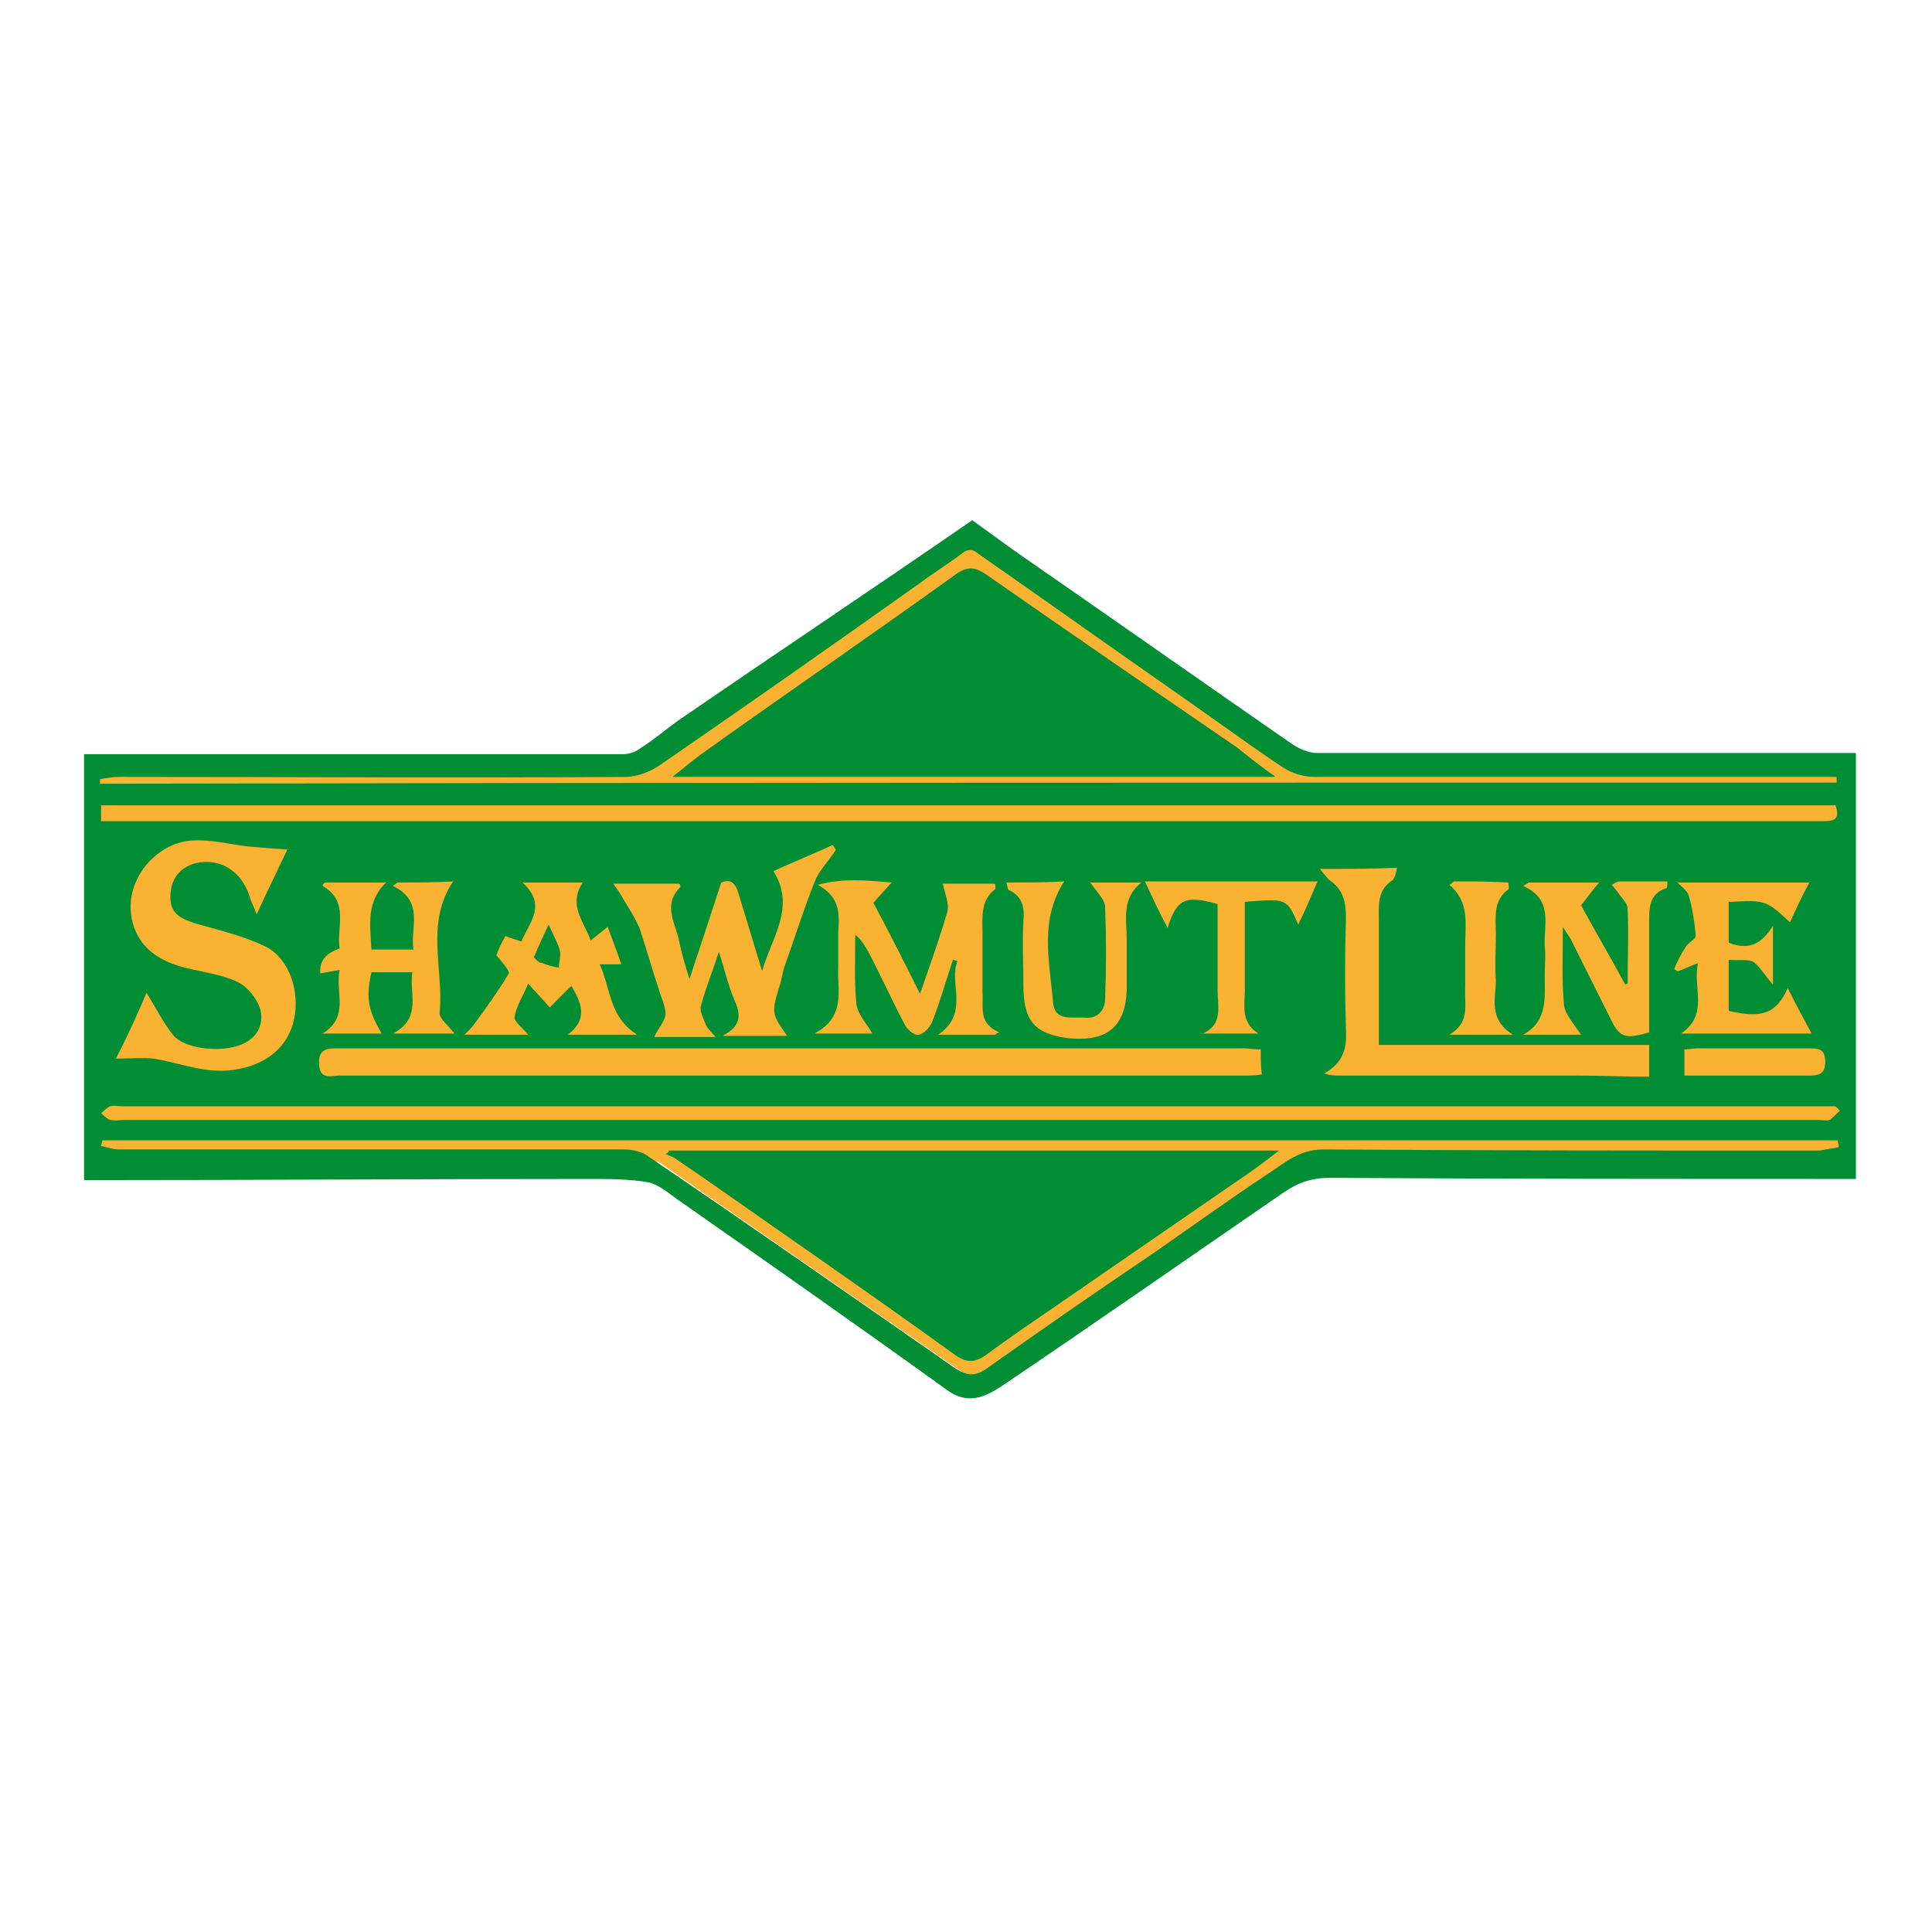 <?xml version="1.0" encoding="utf-8"?>
<!-- Generator: Adobe Illustrator 21.1.0, SVG Export Plug-In . SVG Version: 6.00 Build 0)  -->
<svg version="1.1" id="Layer_1" xmlns="http://www.w3.org/2000/svg" xmlns:xlink="http://www.w3.org/1999/xlink" x="0px" y="0px"
	 viewBox="0 0 170.1 170.1" style="enable-background:new 0 0 170.1 170.1;" xml:space="preserve">
<style type="text/css">
	.st0{fill:#F9B231;}
	.st1{fill:#008D34;}
</style>
<polygon class="st0" points="162.2,102.7 114.5,102.7 86.3,121.9 58,102.3 7.8,102.7 7.8,67.2 54.3,67.2 85.1,47.8 115.1,67.2 
	162.2,67.2 "/>
<g>
	<path class="st1" d="M7.4,103.9c0-12.5,0-25,0-37.5c15.8,0,31.6,0,47.4,0c0.6,0,1.2-0.2,1.7-0.6c1.4-0.9,2.6-2,4-2.9
		c8.3-5.7,16.7-11.3,25.1-17.1c1.8,1.3,3.7,2.7,5.6,4c7.5,5.2,14.9,10.4,22.4,15.6c0.7,0.5,1.6,0.9,2.4,0.9c15.8,0,31.6,0,47.4,0
		c0,12.5,0,25,0,37.5c-15.4,0-30.9,0-46.3-0.1c-1.6,0-2.8,0.4-4.1,1.3c-8.3,5.7-16.6,11.5-24.9,17.1c-1.4,0.9-2.9,1.6-4.7,0.3
		c-7.9-5.7-15.9-11.3-23.9-16.9c-0.7-0.5-1.5-1.2-2.4-1.4c-1.7-0.3-3.4-0.3-5.2-0.3C37.1,103.8,22.3,103.9,7.4,103.9z M8.9,72.3
		c0.8,0,1.5,0,2.2,0c32.9,0,65.7,0,98.6,0c16.9,0,33.7,0,50.6,0c1,0,1.8,0,1.3-1.4c-50.9,0-101.8,0-152.7,0
		C8.9,71.3,8.9,71.7,8.9,72.3z M161.9,101c0-0.2-0.1-0.4-0.1-0.6c-50.9,0-101.9,0-152.8,0c0,0.2-0.1,0.4-0.1,0.5
		c0.5,0.1,1.1,0.3,1.6,0.3c14.8,0,29.6,0,44.4,0c0.8,0,1.7,0.2,2.3,0.7c9,6.1,17.9,12.3,26.8,18.5c1.2,0.8,1.9,0.8,3,0
		c4.8-3.4,9.7-6.8,14.6-10.1c3.3-2.3,6.5-4.6,9.8-6.8c1.6-1,2.9-2.3,5.1-2.3c14.6,0.1,29.1,0.1,43.7,0.1
		C160.8,101.2,161.3,101.1,161.9,101z M111,92.4c-0.6,0-1-0.1-1.4-0.1c-22.3,0-44.7,0-67,0c-4.4,0-8.8,0-13.1,0
		c-1.1,0-1.5,0.4-1.4,1.5c0.1,1.3,1.1,0.9,1.8,0.9c26.5,0,53,0,79.6,0c0.5,0,1,0,1.6-0.1C111,93.9,111,93.2,111,92.4z M162,97.8
		c-0.1-0.1-0.3-0.3-0.4-0.4c-0.5,0-1,0-1.5,0c-49.8,0-99.6,0-149.4,0c-0.3,0-0.7-0.1-1,0c-0.3,0.1-0.5,0.4-0.8,0.6
		c0.2,0.2,0.5,0.5,0.8,0.6c0.4,0.1,0.9,0,1.3,0c49.7,0,99.4,0,149.1,0c0.3,0,0.7,0.1,1,0C161.4,98.4,161.7,98,162,97.8z M161.7,68.9
		c0-0.2,0-0.3,0-0.5c-0.6,0-1.1,0-1.7,0c-14.8,0-29.5,0-44.3,0c-0.9,0-1.9-0.3-2.7-0.8c-2.7-1.8-5.3-3.7-8-5.6
		c-6.3-4.4-12.5-8.8-18.8-13.2c-0.6-0.5-1-0.5-1.6,0c-1.2,0.9-2.5,1.7-3.7,2.6c-7.6,5.4-15.3,10.8-23,16.1c-0.8,0.5-1.9,0.9-2.8,0.9
		c-14.9,0.1-29.7,0-44.6,0c-0.6,0-1.1,0.1-1.7,0.2c0,0.1,0,0.2,0,0.4C59.9,68.9,110.8,68.9,161.7,68.9z M10.2,93.2
		c1.3,0,2.3-0.1,3.3,0c2.5,0.4,4.9,1.5,7.6,0.9c2.5-0.5,4.3-2,4.8-4.4c0.5-2.4-0.4-5.2-2.4-6.3c-2-1-4.2-1.5-6.3-2.1
		c-1.2-0.4-2.2-0.8-2.2-2.3c0-1.6,0.8-2.6,2.2-3c2.2-0.5,4.1,0.7,4.8,3c0.1,0.4,0.3,0.7,0.6,1.5c1-2.2,1.9-4,2.7-5.7
		c-1.4-0.1-2.6-0.2-3.7-0.3c-1.5-0.2-3.1-0.6-4.6-0.5c-2.9,0.1-5.6,2.9-5.5,6c0.1,2.4,1.5,4.4,4.8,5.2c1.6,0.4,3.3,0.6,4.7,1.3
		c0.8,0.4,1.6,1.4,1.9,2.3c0.3,1.1,0,2.3-1.3,3c-1.6,0.9-5.1,0.7-6.3-0.6c-0.9-1.1-1.6-2.5-2.4-3.8C12.1,89.3,11.2,91.3,10.2,93.2z
		 M67.1,85.5c-0.7-2.3-1.4-4.6-2.1-6.9c-0.3-1-0.8-1.2-1.5-0.9c-0.9,2.8-1.8,5.5-2.8,8.5c-0.4-1.3-0.7-2.3-0.9-3.3
		c-0.3-1.6-1.5-3.2,0.1-4.8c0,0,0-0.2-0.1-0.3c-1.8,0-3.6,0-5.8,0c0.4,0.6,0.7,1,0.9,1.4c0.5,0.8,1,1.6,1.4,2.5
		c0.6,1.8,1.1,3.6,1.7,5.4c0.2,0.7,0.6,1.5,0.6,2.2c-0.1,0.7-0.7,1.3-1,2c1.7,0,3.4,0,5.4,0c-0.4-0.5-0.8-0.8-0.9-1.2
		c-0.2-0.5-0.5-1.1-0.4-1.5c0.4-1.5,1-3,1.6-4.8c0.5,1.6,0.8,2.9,1.3,4.1c0.6,1.3,0.8,2.4-1,3.3c2.1,0,3.9,0,5.7,0
		c-1.4-2-1.4-2-0.6-4.6c0.1-0.4,0.2-0.9,0.3-1.3c0.9-2.5,1.7-5.1,2.7-7.6c0.4-1.1,1.3-1.9,1.9-2.9c-0.1-0.1-0.2-0.3-0.3-0.4
		c-1.7,0.8-3.5,1.5-5.2,2.3C70.1,79.9,67.9,82.6,67.1,85.5z M116.2,76.5c0.5,0.6,0.7,0.9,1,1.1c1.1,0.8,1.3,1.9,1.3,3.2
		c-0.1,3.3-0.1,6.6,0,9.9c0.1,1.7-0.3,2.9-1.9,3.8c0.5,0.2,1,0.2,1.4,0.2c7,0,14,0,21,0c2.1,0,4.1,0.1,6.2,0.1c0-0.8,0-1.8,0-2.8
		c-8,0-15.8,0-23.8,0c0-3.6,0-7.2,0-10.8c0-1.4-0.2-2.8,1.2-3.7c0.2-0.2,0.3-0.6,0.4-1.1C120.8,76.5,118.7,76.5,116.2,76.5z
		 M78.5,77.7c-2.3-0.2-4.2-0.4-6.5,0.2c2,1.1,1.9,2.6,1.8,4.1c0,1.1,0,2.2,0,3.2c-0.1,2.1,0.7,4.3-2.1,5.8c2.1,0,3.7,0,5.1,0
		c-0.5-0.9-1.3-1.7-1.4-2.6c-0.2-2-0.1-4.1-0.1-6.1c0.5,0.4,0.8,0.9,1.1,1.4c1.1,2.1,2.1,4.3,3.2,6.4c0.2,0.5,0.9,1.1,1.3,1
		c0.5-0.1,1-0.7,1.2-1.2c0.7-1.8,1.2-3.6,1.8-5.4c0.1,0,0.2,0.1,0.4,0.1c-0.8,2,1.1,4.6-1.7,6.5c1.8,0,3.4,0,5,0
		c0.1-0.1,0.3-0.2,0.4-0.2c-1.9-0.8-1.4-2.2-1.5-3.5c0-1.7,0-3.4,0-5.2c0-1.4-0.2-2.9,1.1-3.9c0.1-0.1,0-0.4,0-0.5
		c-1.6,0-3.2,0-4.6,0c0.2,0.9,0.6,1.8,0.4,2.5c-0.7,2.4-1.5,4.6-2.4,7.2c-1.4-2.8-2.7-5.4-4.1-8C77.3,79,77.8,78.5,78.5,77.7z
		 M46,77.7c2.2,2,0.6,3.5-0.1,5.2c-0.5-0.2-1-0.3-1.4-0.5c-0.4,0.7-0.7,1.4-0.8,1.7c0.5,0.6,1.2,1.4,1.1,1.6c-0.9,1.5-1.9,2.9-3,4.4
		c-0.2,0.3-0.5,0.6-0.9,1c2.1,0,3.9,0,5.6,0c-0.5-0.6-1.3-1.2-1.2-1.6c0.2-1,0.8-1.9,1.2-2.9c0.7,0.8,1.3,1.4,1.9,2.1
		c0.7-0.7,1.3-1.3,1.9-1.9c0.9,1.5,1.5,2.9-0.3,4.3c2.1,0,3.9,0,6.1,0c-2.5-1.6-2.3-4-3.3-6.2c0.8,0,1.2,0,1.9,0
		c-0.4-1.2-0.8-2.2-1.2-3.3c-0.5,0.4-1,0.8-1.5,1.2c-0.6-1.7-2-3.1-0.7-5.1C49.6,77.7,48,77.7,46,77.7z M35,77.7
		c-0.1,0.1-0.3,0.2-0.4,0.3c2.8,1.4,1.5,3.6,1.8,5.6c-1.3,0-2.5,0-3.7,0c-0.1-2.1-0.5-4.2,1.3-5.9c-2,0-3.7,0-5.4,0
		c-0.1,0.1-0.2,0.2-0.2,0.3c2.4,1.4,1.2,3.6,1.5,5.5c-1.1,0.4-1.8,1-1.7,2.2c0.6-0.1,1.1-0.2,1.7-0.3c-0.4,2,0.9,4.1-1.5,5.6
		c1.9,0,3.5,0,5.2,0c-1.2-2.1-1.4-3.1-0.9-5.4c1.1,0,2.3,0,3.6,0c-0.3,1.9,0.9,4-1.7,5.4c2,0,3.7,0,5.4,0c-0.5-0.7-1.3-1.3-1.3-1.8
		c0.4-3.8-1.3-7.9,1.2-11.6C38.3,77.7,36.6,77.7,35,77.7z M139.2,91.1c-0.6-0.9-1.4-1.8-1.5-2.6c-0.2-2.1-0.1-4.3-0.1-6.9
		c0.4,0.7,0.7,1,0.8,1.3c1.1,2.2,2.2,4.4,3.3,6.6c0.9,1.9,1.3,2,3.5,1.4c0-3.2,0-6.3,0-9.5c0-1.3-0.1-2.7,1.5-3.2
		c0.1,0,0.1-0.3,0.1-0.6c-1.5,0-2.8,0-4.2,0c-0.2,0-0.5,0.2-0.7,0.3c0.2,0.2,0.3,0.4,0.5,0.6c0.3,0.5,0.9,1,0.9,1.5
		c0.1,2.2,0,4.4,0,6.6c-0.1,0-0.2,0.1-0.2,0.1c-1.3-2.4-2.7-4.8-3.9-7c0.5-0.6,0.9-1.2,1.6-2c-2.4,0-4.3,0-6.2,0
		c-0.2,0.1-0.3,0.2-0.5,0.3c2.7,1.2,1.8,3.4,1.9,5.3c0.1,0.8,0,1.7,0,2.5c0,2,0.3,4.1-1.9,5.3C135.9,91.1,137.6,91.1,139.2,91.1z
		 M156.1,86.7c0-2,0-3.6,0-5.2c-1,1.6-2.1,2.2-3.9,1.5c0-1.2,0-2.3,0-3.6c1.1,0,2.2-0.2,3.1,0.1c0.9,0.3,1.6,1.1,2.3,1.7
		c0.5-1.1,1-2.2,1.7-3.5c-3.8,0-7.6,0-11.6,0c0.5,0.5,0.9,0.8,1,1.2c0.3,1.1,0.5,2.3,0.6,3.5c0,0.3-0.7,0.6-0.9,1
		c-0.4,0.6-0.7,1.2-1,1.9c0.1,0.1,0.2,0.2,0.4,0.2c0.5-0.2,0.9-0.4,1.7-0.7c-0.5,2.2,1,4.5-1.5,6.2c3.9,0,7.6,0,11.5,0
		c-0.7-1.3-1.4-2.6-2.1-4c-1,2.2-2.2,2.7-5.2,2c0-1.4,0-2.9,0-4.5c0.8,0.1,1.6-0.1,2.2,0.2C155,85.2,155.4,85.9,156.1,86.7z
		 M88.6,77.7c0.1,0.3,0.1,0.7,0.3,0.7c1.2,0.6,1.3,1.6,1.2,2.7c-0.1,1.9,0,3.7,0,5.6c0,3.1,0.9,4.3,3.9,4.7c2.9,0.3,5.1-0.5,5.2-4.3
		c0-1.4,0-2.9,0-4.3c0-1.8-0.5-3.7,1.3-5.1c-1.5,0-2.9,0-4.5,0c0.6,0.9,1.3,1.5,1.3,2.2c0.1,2.6,0.1,5.3,0,8c0,1-0.6,1.8-1.8,1.7
		c-1.2-0.1-2.7,0.4-2.8-1.5c-0.3-3.5-1.2-7.1,1-10.5C92,77.7,90.3,77.7,88.6,77.7z M102.8,81.7c0.8-2.6,1.6-2.9,4.4-2.1
		c0,2.5,0,5.1,0,7.6c0,1.4,0.5,3-1.3,3.8c1.6,0,3.3,0,4.9,0c-1.6-1-1.2-2.5-1.2-3.9c0-1.5,0-3,0-4.4c0-1.1,0-2.2,0-3.3
		c3.7-0.3,3.7-0.3,4.7,2c0.6-1.2,1.1-2.4,1.7-3.8c-5.3,0-10.1,0-15.2,0C101.5,79.1,102,80.2,102.8,81.7z M128,77.6
		c-0.1,0.1-0.2,0.2-0.4,0.3c1.8,1.5,1.4,3.4,1.4,5.3c0,1.2,0,2.5,0,3.7c-0.1,1.5,0.5,3.1-1.4,4.2c1.9,0,3.5,0,5.6,0
		c-2.2-1.4-1.5-3.2-1.5-4.8c-0.1-1.3,0-2.7,0-4c0-1.4-0.3-3,1.1-4c0.1-0.1,0-0.4,0-0.6C131.2,77.6,129.6,77.6,128,77.6z M148.3,94.7
		c3.8,0,7.4,0,11,0c0.9,0,1.4-0.2,1.4-1.2c0-1.1-0.5-1.2-1.4-1.2c-3.3,0-6.6,0-9.9,0c-0.4,0-0.7,0.1-1.1,0.1
		C148.3,93.2,148.3,93.9,148.3,94.7z"/>
	<path class="st1" d="M58.9,101.3c17.8,0,35.5,0,53.7,0c-1.4,1.1-2.5,1.9-3.7,2.7c-5.5,3.8-10.9,7.5-16.4,11.3
		c-1.9,1.3-3.8,2.6-5.7,4c-1,0.7-1.7,0.7-2.7,0c-4.3-3.1-8.7-6.2-13-9.2c-3.9-2.7-7.8-5.5-11.8-8.2c-0.2-0.1-0.5-0.2-0.7-0.3
		C58.8,101.5,58.9,101.4,58.9,101.3z"/>
	<path class="st1" d="M112.3,68.4c-17.8,0-35.3,0-53.1,0c0.9-0.7,1.6-1.3,2.4-1.9C69,61.2,76.6,56,84.1,50.6
		c1.1-0.8,1.8-0.7,2.9,0.1c7.3,5.1,14.6,10.1,21.9,15.1C109.9,66.6,110.9,67.4,112.3,68.4z"/>
	<path class="st1" d="M47,84.3c0.4-1,0.8-1.8,1.3-2.9c0.4,0.9,0.8,1.6,1,2.3c0.1,0.5-0.1,1-0.1,1.5c-0.5-0.1-1-0.2-1.4-0.4
		C47.5,84.8,47.3,84.6,47,84.3z"/>
</g>
</svg>
